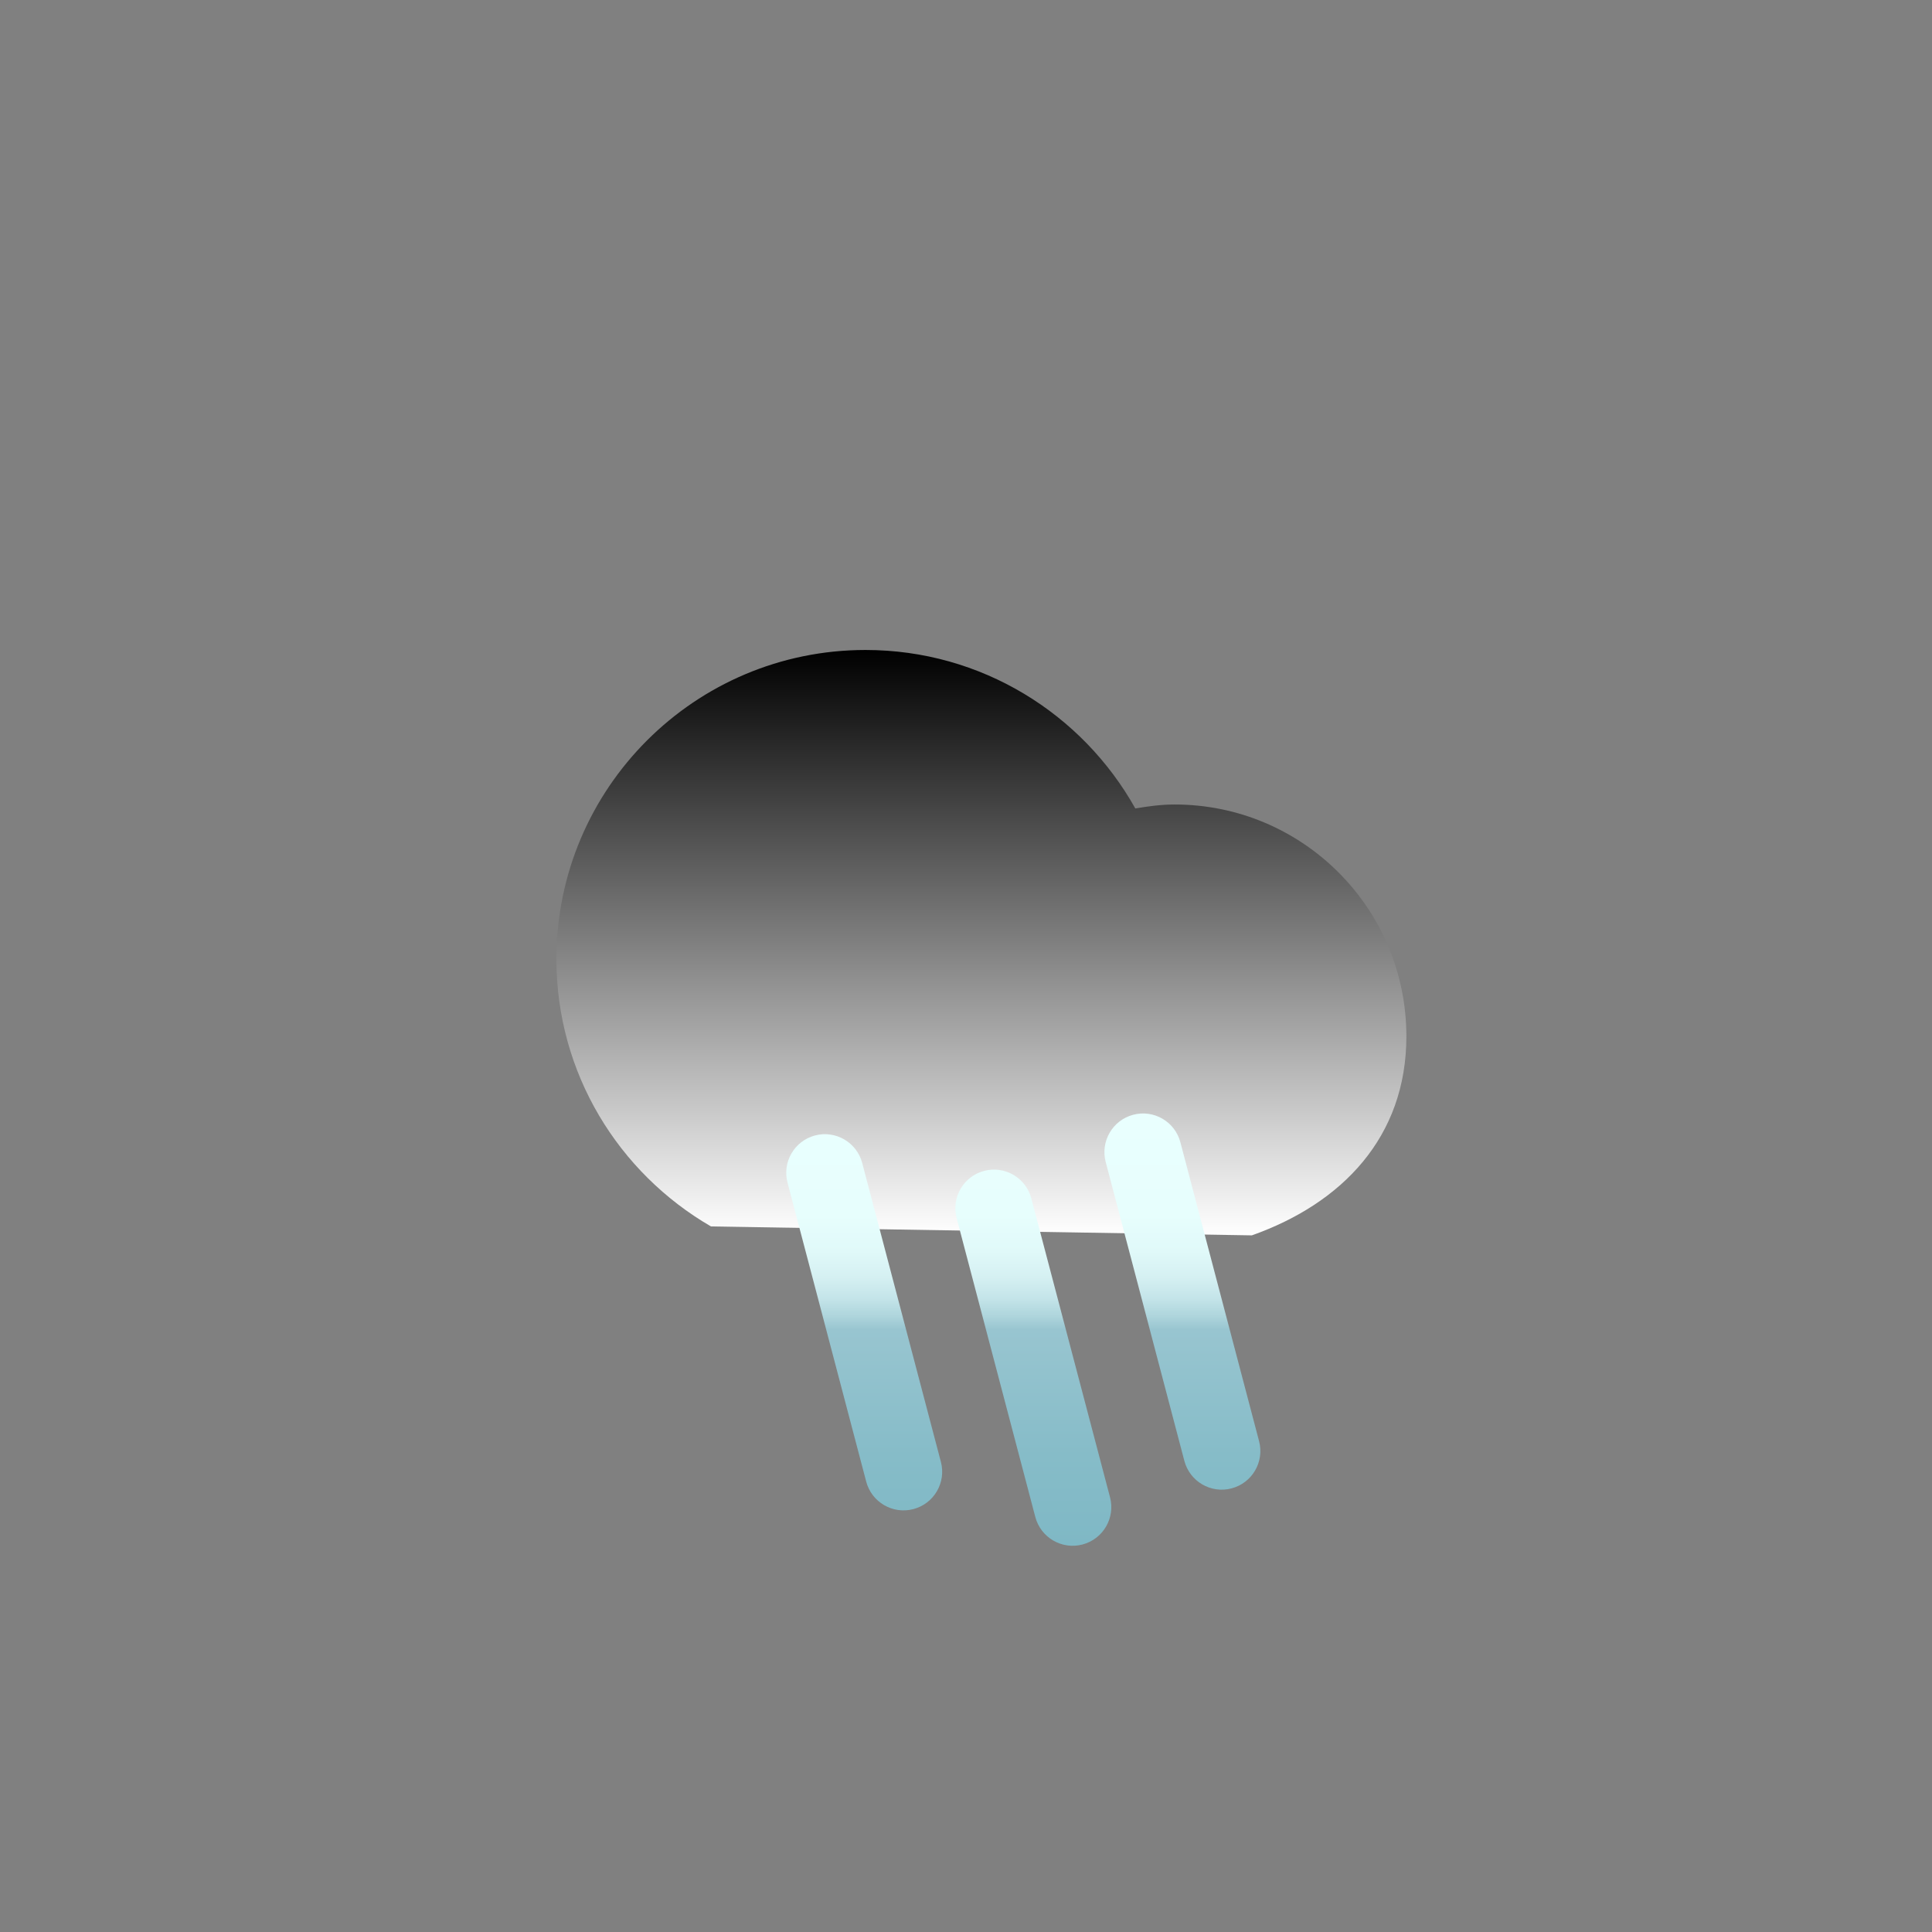 <?xml version="1.0" encoding="utf-8"?>
<!-- Generator: Adobe Illustrator 16.0.3, SVG Export Plug-In . SVG Version: 6.00 Build 0)  -->
<!DOCTYPE svg PUBLIC "-//W3C//DTD SVG 1.1//EN" "http://www.w3.org/Graphics/SVG/1.1/DTD/svg11.dtd">
<svg version="1.1" id="Layer_1" xmlns="http://www.w3.org/2000/svg" xmlns:xlink="http://www.w3.org/1999/xlink" x="0px" y="0px"
	 width="100px" height="100px" viewBox="0 0 100 100" enable-background="new 0 0 100 100" xml:space="preserve">
<rect x="0" y="0" width="100" height="100" fill="#808080" stroke="none"/>
<linearGradient id="SVGID_1_" gradientUnits="userSpaceOnUse" x1="50.758" y1="35.213" x2="50.758" y2="65.511" gradientTransform="matrix(1 0 0 -1 0.04 99.154)">
	<stop  offset="0" style="stop-color:#FFFFFF"/>
	<stop  offset="1" style="stop-color:#000000"/>
</linearGradient>
<path fill="url(#SVGID_1_)" d="M36.8,63.48c-4.777-2.769-8-7.922-8-13.84c0-8.835,7.163-15.997,15.998-15.997
	c6.004,0,11.229,3.311,13.966,8.203c0.663-0.113,1.338-0.205,2.032-0.205c6.627,0,11.998,5.372,11.998,12
	c0,5.223-3.34,8.652-7.998,10.301L36.8,63.48z"/>
<linearGradient id="SVGID_2_" gradientUnits="userSpaceOnUse" x1="52.926" y1="41.52" x2="52.926" y2="19.144" gradientTransform="matrix(1 0 0 -1 0.04 99.154)">
	<stop  offset="0" style="stop-color:#E9FFFE"/>
	<stop  offset="0.235" style="stop-color:#E7FEFD"/>
	<stop  offset="0.319" style="stop-color:#E0F9F9"/>
	<stop  offset="0.379" style="stop-color:#D5F0F2"/>
	<stop  offset="0.428" style="stop-color:#C4E4E9"/>
	<stop  offset="0.469" style="stop-color:#AED5DC"/>
	<stop  offset="0.5" style="stop-color:#98C5D0"/>
	<stop  offset="0.791" style="stop-color:#86BCC8"/>
	<stop  offset="1" style="stop-color:#7FB8C5"/>
</linearGradient>
<path fill="url(#SVGID_2_)" d="M42.186,58.771c1.067-0.28,2.161,0.358,2.442,1.426l4.073,15.472
	c0.281,1.067-0.356,2.161-1.424,2.442c-1.067,0.281-2.162-0.355-2.443-1.426l-4.072-15.471
	C40.479,60.148,41.118,59.055,42.186,58.771z M50.939,60.604c1.065-0.281,2.162,0.356,2.442,1.426L57.455,77.5
	c0.281,1.068-0.357,2.162-1.426,2.443c-1.067,0.281-2.161-0.356-2.442-1.426l-4.073-15.471
	C49.233,61.979,49.872,60.887,50.939,60.604z M58.654,57.7c1.07-0.281,2.162,0.356,2.443,1.425l4.073,15.471
	c0.281,1.069-0.356,2.162-1.426,2.443c-1.065,0.281-2.161-0.355-2.442-1.426L57.23,60.145C56.949,59.076,57.589,57.98,58.654,57.7z"
	/>
</svg>
